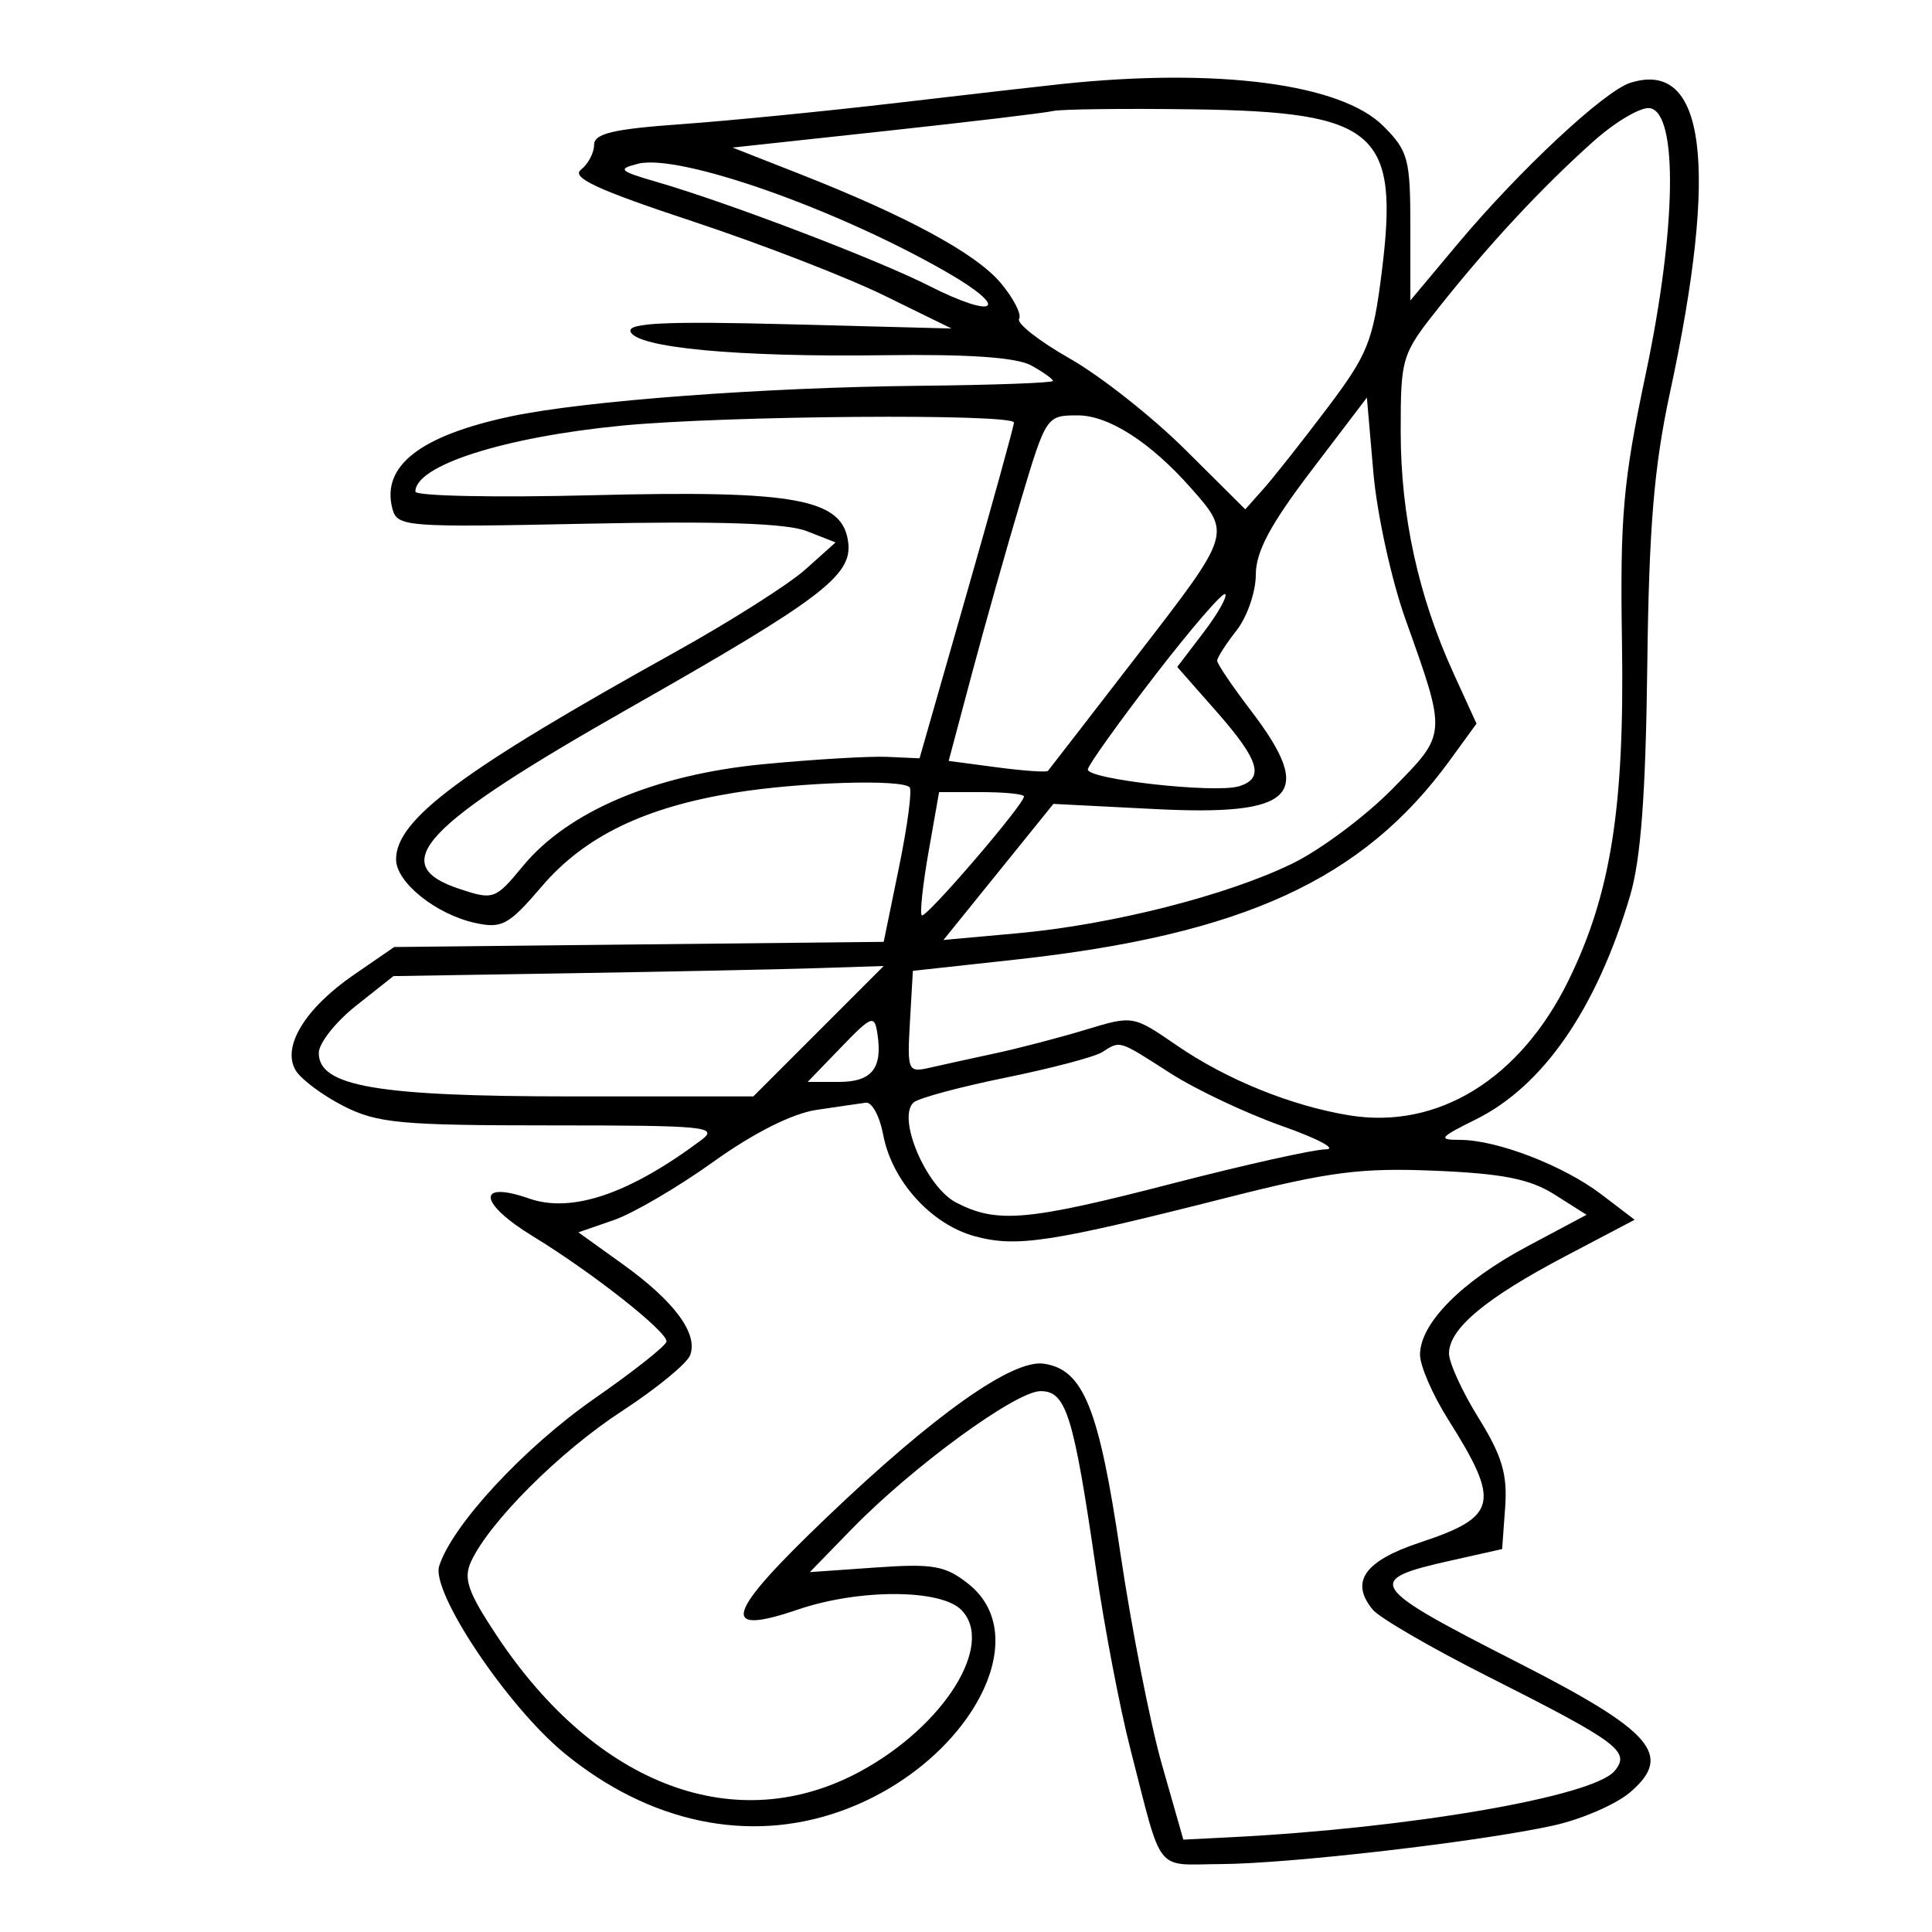 <svg xmlns="http://www.w3.org/2000/svg" width="200" height="200" viewBox="0 0 200 200" version="1.1">
	<path d="M 110 8.686 C 108.075 8.887, 100.425 9.764, 93 10.633 C 85.575 11.503, 75.450 12.504, 70.500 12.857 C 63.452 13.361, 61.500 13.825, 61.500 15 C 61.500 15.825, 60.887 16.981, 60.137 17.569 C 59.103 18.381, 61.868 19.661, 71.637 22.892 C 78.712 25.232, 87.650 28.690, 91.500 30.576 L 98.500 34.006 81.689 33.569 C 69.026 33.240, 64.974 33.425, 65.269 34.316 C 65.824 35.996, 76.359 36.983, 91.500 36.772 C 100.275 36.651, 105.231 36.995, 106.750 37.831 C 107.987 38.513, 109 39.234, 109 39.434 C 109 39.634, 102.813 39.860, 95.250 39.937 C 79.091 40.100, 60.515 41.488, 52.903 43.099 C 43.505 45.089, 39.463 48.231, 40.618 52.648 C 41.114 54.544, 41.892 54.604, 60.817 54.212 C 74.403 53.930, 81.429 54.167, 83.500 54.977 L 86.500 56.150 83.377 58.947 C 81.659 60.486, 75.584 64.340, 69.877 67.512 C 47.780 79.791, 41 84.828, 41 88.961 C 41 91.335, 45.120 94.648, 49.185 95.541 C 51.961 96.150, 52.663 95.766, 56.094 91.751 C 60.510 86.586, 66.708 83.577, 76.066 82.059 C 82.788 80.968, 93.308 80.642, 94.164 81.497 C 94.437 81.771, 93.945 85.483, 93.070 89.747 L 91.480 97.500 66.145 97.767 L 40.810 98.035 36.632 100.909 C 31.565 104.395, 29.141 108.386, 30.615 110.815 C 31.178 111.742, 33.407 113.400, 35.569 114.500 C 39.058 116.275, 41.477 116.500, 57.067 116.500 C 73.129 116.500, 74.457 116.632, 72.567 118.044 C 65.134 123.595, 59.190 125.611, 54.783 124.074 C 49.287 122.158, 49.528 124.540, 55.179 127.988 C 61.273 131.707, 69 137.786, 69 138.862 C 69 139.263, 65.641 141.926, 61.535 144.780 C 54.265 149.834, 46.809 157.877, 45.463 162.117 C 44.604 164.823, 52.529 176.661, 58.445 181.509 C 67.220 188.699, 77.471 190.862, 86.940 187.521 C 99.947 182.932, 107.443 169.666, 100.250 163.966 C 97.860 162.072, 96.606 161.850, 90.667 162.266 L 83.834 162.745 88.167 158.293 C 94.451 151.837, 105.146 144.021, 107.711 144.010 C 110.369 143.998, 111.135 146.458, 113.460 162.457 C 114.336 168.484, 115.925 176.809, 116.992 180.957 C 120.407 194.237, 119.444 193.004, 126.367 192.969 C 133.535 192.932, 153.170 190.657, 160.804 188.978 C 163.721 188.336, 167.305 186.781, 168.768 185.523 C 173.229 181.686, 171.096 179.228, 157.126 172.105 C 141.509 164.143, 141.140 163.579, 150.220 161.543 L 155.500 160.359 155.814 156.043 C 156.063 152.623, 155.491 150.701, 153.064 146.796 C 151.379 144.085, 150 141.075, 150 140.108 C 150 137.554, 153.774 134.395, 161.990 130.072 L 169.218 126.268 165.790 123.654 C 161.865 120.660, 154.968 118, 151.124 117.999 C 148.811 117.999, 149.006 117.748, 152.773 115.884 C 159.754 112.428, 165.270 104.435, 168.741 92.744 C 169.858 88.983, 170.362 82.267, 170.525 69 C 170.702 54.535, 171.216 48.343, 172.882 40.611 C 177.952 17.074, 176.542 6.106, 168.765 8.575 C 166.061 9.433, 157.243 17.669, 150.855 25.302 L 146 31.104 146 23.475 C 146 16.455, 145.777 15.623, 143.203 13.050 C 138.827 8.673, 126.111 7.002, 110 8.686 M 109 11.494 C 108.175 11.690, 100.374 12.621, 91.665 13.563 L 75.830 15.277 82.665 17.960 C 93.861 22.355, 101.012 26.226, 103.588 29.287 C 104.922 30.872, 105.781 32.546, 105.497 33.006 C 105.212 33.465, 107.572 35.314, 110.740 37.114 C 113.908 38.913, 119.292 43.162, 122.705 46.555 L 128.910 52.725 130.791 50.612 C 131.826 49.451, 134.781 45.709, 137.359 42.297 C 141.610 36.669, 142.137 35.359, 143.039 28.158 C 144.863 13.616, 142.509 11.582, 123.546 11.319 C 116.371 11.220, 109.825 11.298, 109 11.494 M 164.888 14.690 C 159.559 19.466, 154.255 25.163, 149.044 31.707 C 145.089 36.675, 145 36.960, 145 44.683 C 145 53.370, 146.827 61.724, 150.471 69.705 L 152.848 74.910 150.088 78.705 C 141.108 91.052, 128.683 96.756, 105.148 99.335 L 94.500 100.502 94.197 105.783 C 93.906 110.844, 93.990 111.043, 96.197 110.540 C 97.463 110.251, 100.525 109.580, 103 109.047 C 105.475 108.515, 109.704 107.411, 112.398 106.593 C 117.284 105.110, 117.305 105.114, 121.803 108.209 C 126.948 111.749, 133.618 114.458, 139.637 115.453 C 148.818 116.972, 157.365 111.718, 162.382 101.472 C 166.761 92.530, 168.179 83.554, 167.907 66.500 C 167.699 53.435, 168.017 49.844, 170.376 38.666 C 173.533 23.708, 173.725 11.755, 170.819 11.201 C 169.895 11.024, 167.226 12.595, 164.888 14.690 M 66.053 16.950 C 63.871 17.498, 64.088 17.705, 68.053 18.854 C 75.374 20.976, 90.776 26.853, 96.140 29.571 C 103.172 33.134, 104.672 32.004, 98 28.170 C 86.547 21.588, 70.299 15.882, 66.053 16.950 M 135.750 48.718 C 131.498 54.305, 130 57.115, 130 59.502 C 130 61.278, 129.100 63.874, 128 65.273 C 126.900 66.671, 126 68.078, 126 68.399 C 126 68.720, 127.575 71.046, 129.500 73.568 C 136.201 82.346, 134.090 84.496, 119.501 83.751 L 109.049 83.218 103.358 90.262 L 97.666 97.306 105.338 96.611 C 115.077 95.728, 126.991 92.706, 133.783 89.396 C 136.688 87.979, 141.338 84.513, 144.114 81.692 C 149.823 75.892, 149.800 76.183, 145.486 64.085 C 144.032 60.007, 142.540 53.181, 142.171 48.916 L 141.500 41.161 135.750 48.718 M 64.395 44.059 C 52.201 45.241, 43 48.178, 43 50.888 C 43 51.351, 51.212 51.522, 61.250 51.268 C 82.469 50.730, 87.283 51.624, 87.812 56.199 C 88.203 59.590, 84.932 62.063, 65.326 73.200 C 43.646 85.514, 39.901 89.492, 47.597 92.032 C 51.083 93.183, 51.286 93.109, 54.133 89.655 C 58.800 83.993, 67.772 80.189, 79 79.111 C 84.225 78.610, 90.005 78.267, 91.845 78.350 L 95.191 78.500 100.058 61.500 C 102.735 52.150, 104.942 44.163, 104.963 43.750 C 105.010 42.794, 75.089 43.021, 64.395 44.059 M 105.693 51.750 C 104.254 56.563, 101.981 64.611, 100.641 69.635 L 98.206 78.770 103.220 79.435 C 105.977 79.801, 108.346 79.965, 108.484 79.800 C 108.622 79.635, 112.842 74.179, 117.862 67.675 C 127.501 55.187, 127.477 55.265, 123.267 50.500 C 119.102 45.786, 114.761 43, 111.578 43 C 108.335 43, 108.289 43.068, 105.693 51.750 M 119.559 69.924 C 115.801 74.800, 112.676 79.174, 112.613 79.645 C 112.478 80.668, 125.750 82.155, 128.250 81.396 C 130.935 80.582, 130.373 78.705, 125.933 73.662 L 121.867 69.042 124.573 65.494 C 126.061 63.542, 127.079 61.746, 126.835 61.502 C 126.591 61.258, 123.317 65.047, 119.559 69.924 M 96.124 88.184 C 95.525 91.585, 95.209 94.542, 95.422 94.755 C 95.810 95.144, 106 83.288, 106 82.448 C 106 82.202, 104.023 82, 101.607 82 L 97.214 82 96.124 88.184 M 59.115 100.749 L 40.730 101.046 36.865 104.107 C 34.739 105.791, 33 107.995, 33 109.006 C 33 112.465, 39.042 113.500, 59.241 113.500 L 77.983 113.500 84.732 106.750 L 91.481 100 84.491 100.226 C 80.646 100.350, 69.227 100.586, 59.115 100.749 M 87.054 108.432 L 83.608 112 86.835 112 C 90.260 112, 91.381 110.597, 90.829 107.004 C 90.524 105.018, 90.251 105.121, 87.054 108.432 M 114.094 108.920 C 113.321 109.410, 108.821 110.597, 104.094 111.559 C 99.367 112.521, 95.087 113.675, 94.582 114.122 C 92.815 115.688, 95.872 122.883, 98.989 124.494 C 103.214 126.679, 106.342 126.401, 121.430 122.500 C 128.876 120.575, 135.988 118.991, 137.234 118.979 C 138.480 118.967, 136.451 117.882, 132.724 116.566 C 128.997 115.251, 123.783 112.786, 121.136 111.087 C 115.739 107.624, 116.010 107.708, 114.094 108.920 M 84.500 114.900 C 81.999 115.275, 78.007 117.287, 73.846 120.269 C 70.187 122.892, 65.546 125.608, 63.534 126.305 L 59.875 127.571 64.471 130.872 C 69.814 134.709, 72.296 138.065, 71.440 140.295 C 71.107 141.163, 67.928 143.767, 64.374 146.082 C 57.957 150.263, 50.674 157.528, 48.764 161.654 C 47.947 163.419, 48.430 164.809, 51.433 169.333 C 61.780 184.921, 76.284 190.322, 89.093 183.356 C 97.771 178.636, 103.037 170.180, 99.501 166.644 C 97.341 164.484, 88.905 164.472, 82.599 166.621 C 74.366 169.426, 75.083 167.113, 85.547 157.109 C 96.716 146.431, 104.825 140.690, 108.059 141.169 C 112.151 141.774, 113.754 145.735, 115.972 160.721 C 117.130 168.543, 119.072 178.429, 120.288 182.690 L 122.500 190.438 127.500 190.185 C 146.020 189.246, 164.949 185.972, 167.143 183.327 C 168.817 181.311, 167.562 180.378, 153.948 173.507 C 148.144 170.578, 142.820 167.487, 142.115 166.639 C 139.721 163.754, 141.236 161.590, 146.987 159.682 C 155.047 157.008, 155.368 155.595, 149.893 146.912 C 148.302 144.389, 147 141.386, 147 140.239 C 147 137.002, 151.302 132.651, 158.069 129.044 L 164.240 125.755 160.941 123.666 C 158.387 122.049, 155.592 121.490, 148.571 121.195 C 140.877 120.871, 137.613 121.292, 127.073 123.966 C 108.741 128.617, 105.271 129.150, 100.933 127.982 C 96.405 126.763, 92.325 122.251, 91.428 117.471 C 91.070 115.562, 90.265 114.068, 89.639 114.150 C 89.012 114.233, 86.700 114.570, 84.500 114.900" stroke="none" fill="black" fill-rule="evenodd"/>
</svg>